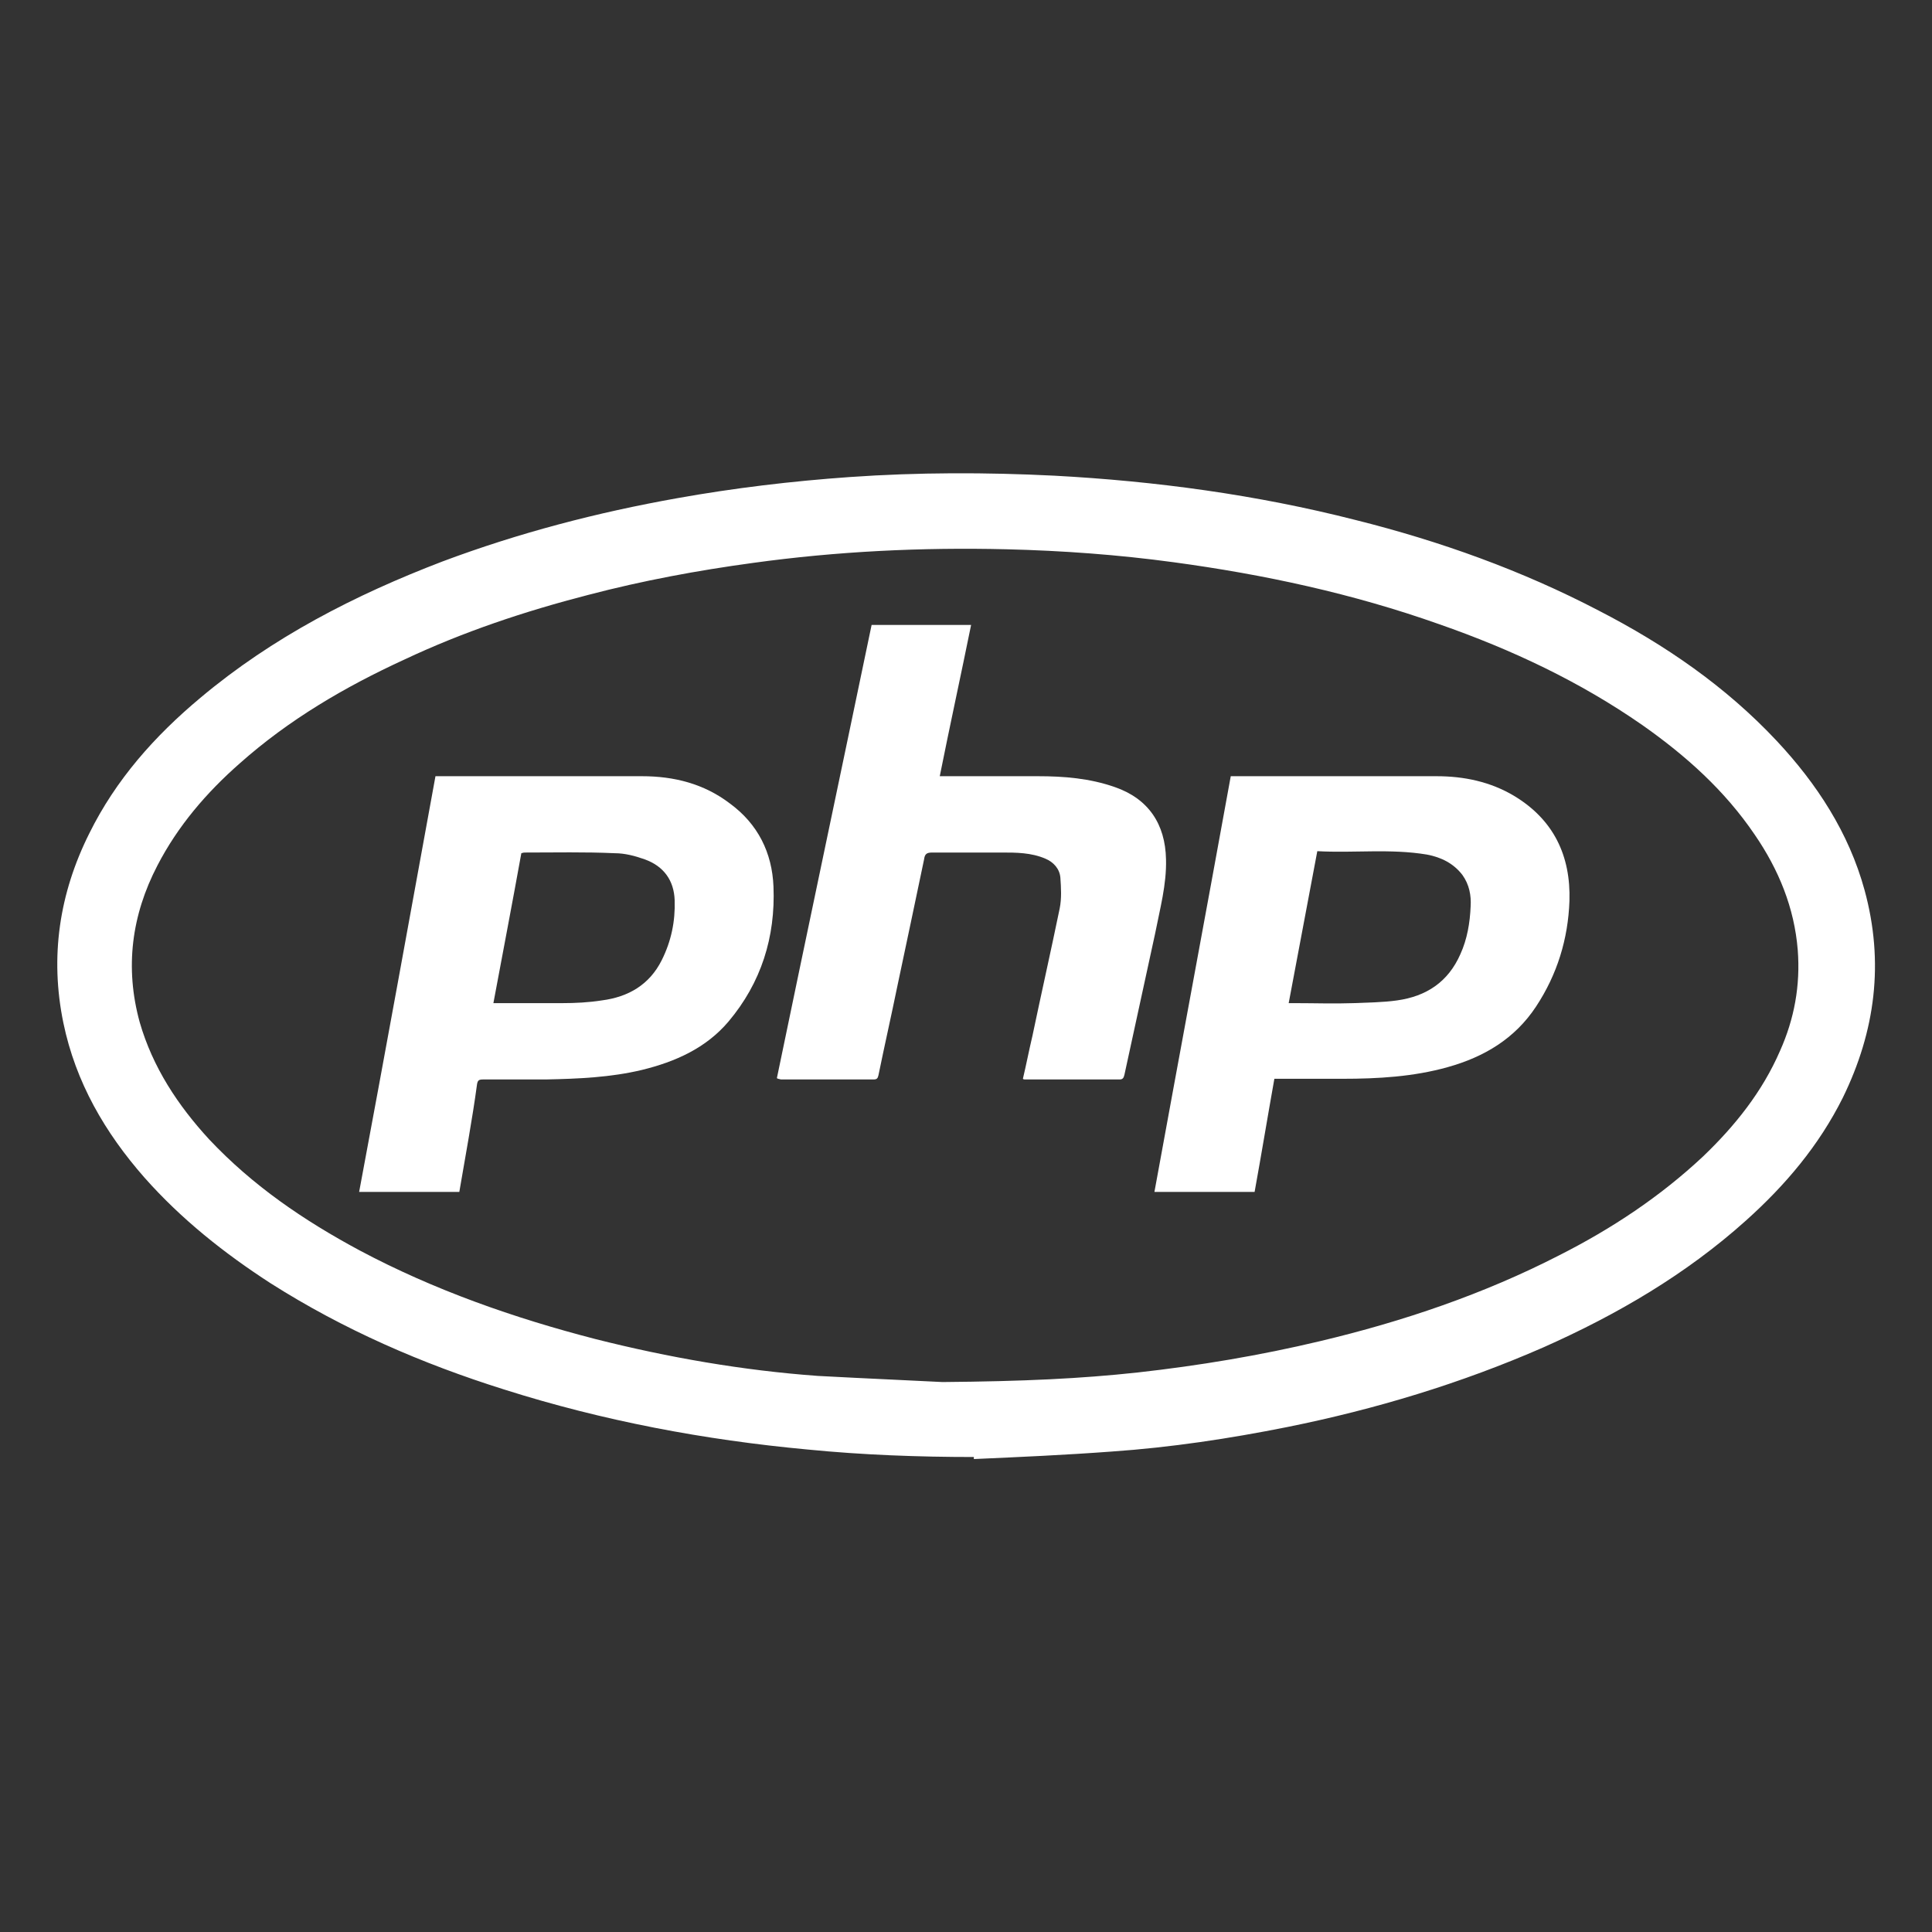 <?xml version="1.0" encoding="utf-8"?>
<!-- Generator: Adobe Illustrator 21.0.0, SVG Export Plug-In . SVG Version: 6.00 Build 0)  -->
<svg version="1.1" id="Calque_1" xmlns="http://www.w3.org/2000/svg" xmlns:xlink="http://www.w3.org/1999/xlink" x="0px" y="0px"
	 viewBox="0 0 283.5 283.5" style="enable-background:new 0 0 283.5 283.5;" xml:space="preserve">
<rect x="0" y="0" width="283.5" height="283.5" fill="#333333" stroke="none"/>
<style type="text/css">
	.st0{display:none;}
	.st1{display:inline;}
	.st2{fill:#FFFFFF;}
</style>
<g id="Calque_2_1_" class="st0">
	<rect x="0.7" y="0" class="st1" width="282.8" height="282.8"/>
</g>
<g>
	<path class="st2" d="M142.9,213.8c-8.1,0-16.3-0.3-24.4-1.1c-15.1-1.4-30-4.2-44.5-8.8c-12.1-3.8-23.6-8.8-34.3-15.6
		c-6.8-4.4-13.1-9.4-18.5-15.5c-5.8-6.6-10.1-14-11.9-22.7c-2-9.7-0.6-19,3.8-27.8c3.9-7.9,9.6-14.3,16.3-19.9
		C40,93.5,52.1,87.3,64.9,82.4c11.2-4.2,22.7-7.2,34.5-9.3c8.4-1.5,16.8-2.5,25.3-3.1c10-0.7,20-0.7,30-0.2
		c14.9,0.8,29.7,2.8,44.2,6.5c12.4,3.1,24.4,7.4,35.7,13.3c9.7,5,18.6,11.1,26.1,19.1c5.9,6.3,10.6,13.5,12.9,21.9
		c2.9,10.6,1.6,20.7-3.2,30.5c-3.5,7-8.4,12.8-14.2,18c-8.8,7.9-18.9,13.8-29.7,18.6c-12.1,5.3-24.7,9.1-37.6,11.7
		c-8.5,1.7-17.1,3-25.8,3.6c-6.7,0.5-13.4,0.8-20.2,1.1C142.9,214,142.9,213.9,142.9,213.8z M138.3,202.8
		c11.9-0.1,20.3-0.5,28.6-1.4c9-1,18-2.5,26.8-4.6c12.2-2.9,24-6.9,35.1-12.6c7.7-3.9,14.8-8.6,21.1-14.5c4.7-4.5,8.7-9.5,11.3-15.5
		c2.1-4.7,3-9.6,2.6-14.8c-0.5-6.2-2.8-11.8-6.3-16.9c-4.4-6.5-10.1-11.6-16.5-16.1c-9.2-6.4-19.2-11.1-29.8-14.8
		c-12.7-4.5-25.7-7.3-39-9.1c-8.1-1.1-16.3-1.7-24.5-1.9c-12.5-0.3-24.9,0.3-37.2,2c-8.1,1.1-16.2,2.6-24.2,4.7
		c-9.3,2.4-18.3,5.4-27,9.5c-8.7,4-16.9,8.8-24.1,15.2c-4.9,4.3-9.1,9.2-12.1,15c-3.8,7.3-4.8,15-2.6,23c1.9,6.6,5.6,12.2,10.2,17.2
		c6.4,6.8,13.9,11.9,22.1,16.3c10.9,5.8,22.6,9.9,34.6,13c10.7,2.7,21.6,4.6,32.6,5.4C127.4,202.3,134.6,202.6,138.3,202.8z"/>
	<path class="st2" d="M187,158.3c-1,5.6-1.9,11.1-2.9,16.6c-4.9,0-9.7,0-14.7,0c3.7-20.3,7.5-40.6,11.2-61c0.3,0,0.6,0,0.8,0
		c9.8,0,19.6,0,29.4,0c4,0,7.9,0.8,11.4,2.9c5.8,3.5,8.3,8.8,8.1,15.4c-0.2,5.6-1.8,10.8-4.9,15.5c-3.1,4.7-7.6,7.4-13,8.9
		c-5,1.4-10.2,1.7-15.4,1.7c-3,0-6,0-9,0C187.7,158.3,187.4,158.3,187,158.3z M193.3,124.9c-1.4,7.5-2.8,14.8-4.2,22.3
		c0.4,0,0.7,0,1,0c2.8,0,5.7,0.1,8.5,0c2.2-0.1,4.3-0.1,6.4-0.4c4.3-0.6,7.5-2.7,9.3-6.8c1-2.2,1.4-4.6,1.5-7
		c0.1-1.6-0.2-3.2-1.2-4.6c-1.3-1.7-3.1-2.6-5.2-3C204,124.5,198.7,125.2,193.3,124.9z"/>
	<path class="st2" d="M67.4,174.9c-4.9,0-9.8,0-14.7,0c3.8-20.3,7.5-40.7,11.2-61c0.3,0,0.6,0,0.9,0c9.8,0,19.6,0,29.4,0
		c4.7,0,9.1,1.1,12.9,4c4.1,3,6.2,7.2,6.4,12.2c0.3,7.4-1.8,14.1-6.6,19.8c-3.3,3.9-7.8,5.9-12.7,7.1c-4.6,1.1-9.3,1.3-14.1,1.4
		c-3.1,0-6.1,0-9.2,0c-0.6,0-0.8,0.1-0.9,0.7C69.3,164.3,68.3,169.6,67.4,174.9z M72.4,147.2c3.5,0,6.8,0,10.1,0
		c1.9,0,3.9-0.1,5.8-0.4c3.9-0.5,7-2.3,8.8-5.9c1.4-2.8,2-5.7,1.9-8.8c-0.1-2.9-1.6-5-4.4-6c-1.4-0.5-2.9-0.9-4.4-0.9
		c-4.4-0.2-8.7-0.1-13.1-0.1c-0.2,0-0.3,0-0.6,0.1C75.2,132.4,73.8,139.7,72.4,147.2z"/>
	<path class="st2" d="M114,158.2c4.6-22.2,9.3-44.4,13.9-66.5c4.9,0,9.7,0,14.6,0c-1.5,7.4-3.1,14.7-4.6,22.2c0.4,0,0.7,0,1,0
		c4.5,0,8.9,0,13.4,0c3.8,0,7.6,0.3,11.3,1.6c4.9,1.7,7.4,5.4,7.5,10.6c0.1,3.7-0.9,7.3-1.6,10.9c-1.5,6.9-3,13.8-4.5,20.7
		c-0.1,0.4-0.2,0.7-0.7,0.7c-4.6,0-9.3,0-13.9,0c-0.1,0-0.2,0-0.3-0.1c0.5-2.1,0.9-4.2,1.4-6.3c1.3-6.2,2.7-12.4,4-18.7
		c0.3-1.5,0.2-3,0.1-4.5c-0.1-1.3-1-2.3-2.2-2.8c-2.1-0.9-4.3-0.9-6.4-0.9c-3.4,0-6.8,0-10.2,0c-0.8,0-1.1,0.2-1.2,1
		c-1.3,6.2-2.6,12.4-3.9,18.5c-0.9,4.4-1.9,8.8-2.8,13.2c-0.1,0.4-0.2,0.6-0.7,0.6c-4.5,0-9.1,0-13.6,0
		C114.2,158.3,114.1,158.3,114,158.2z"/>
</g>
</svg>
